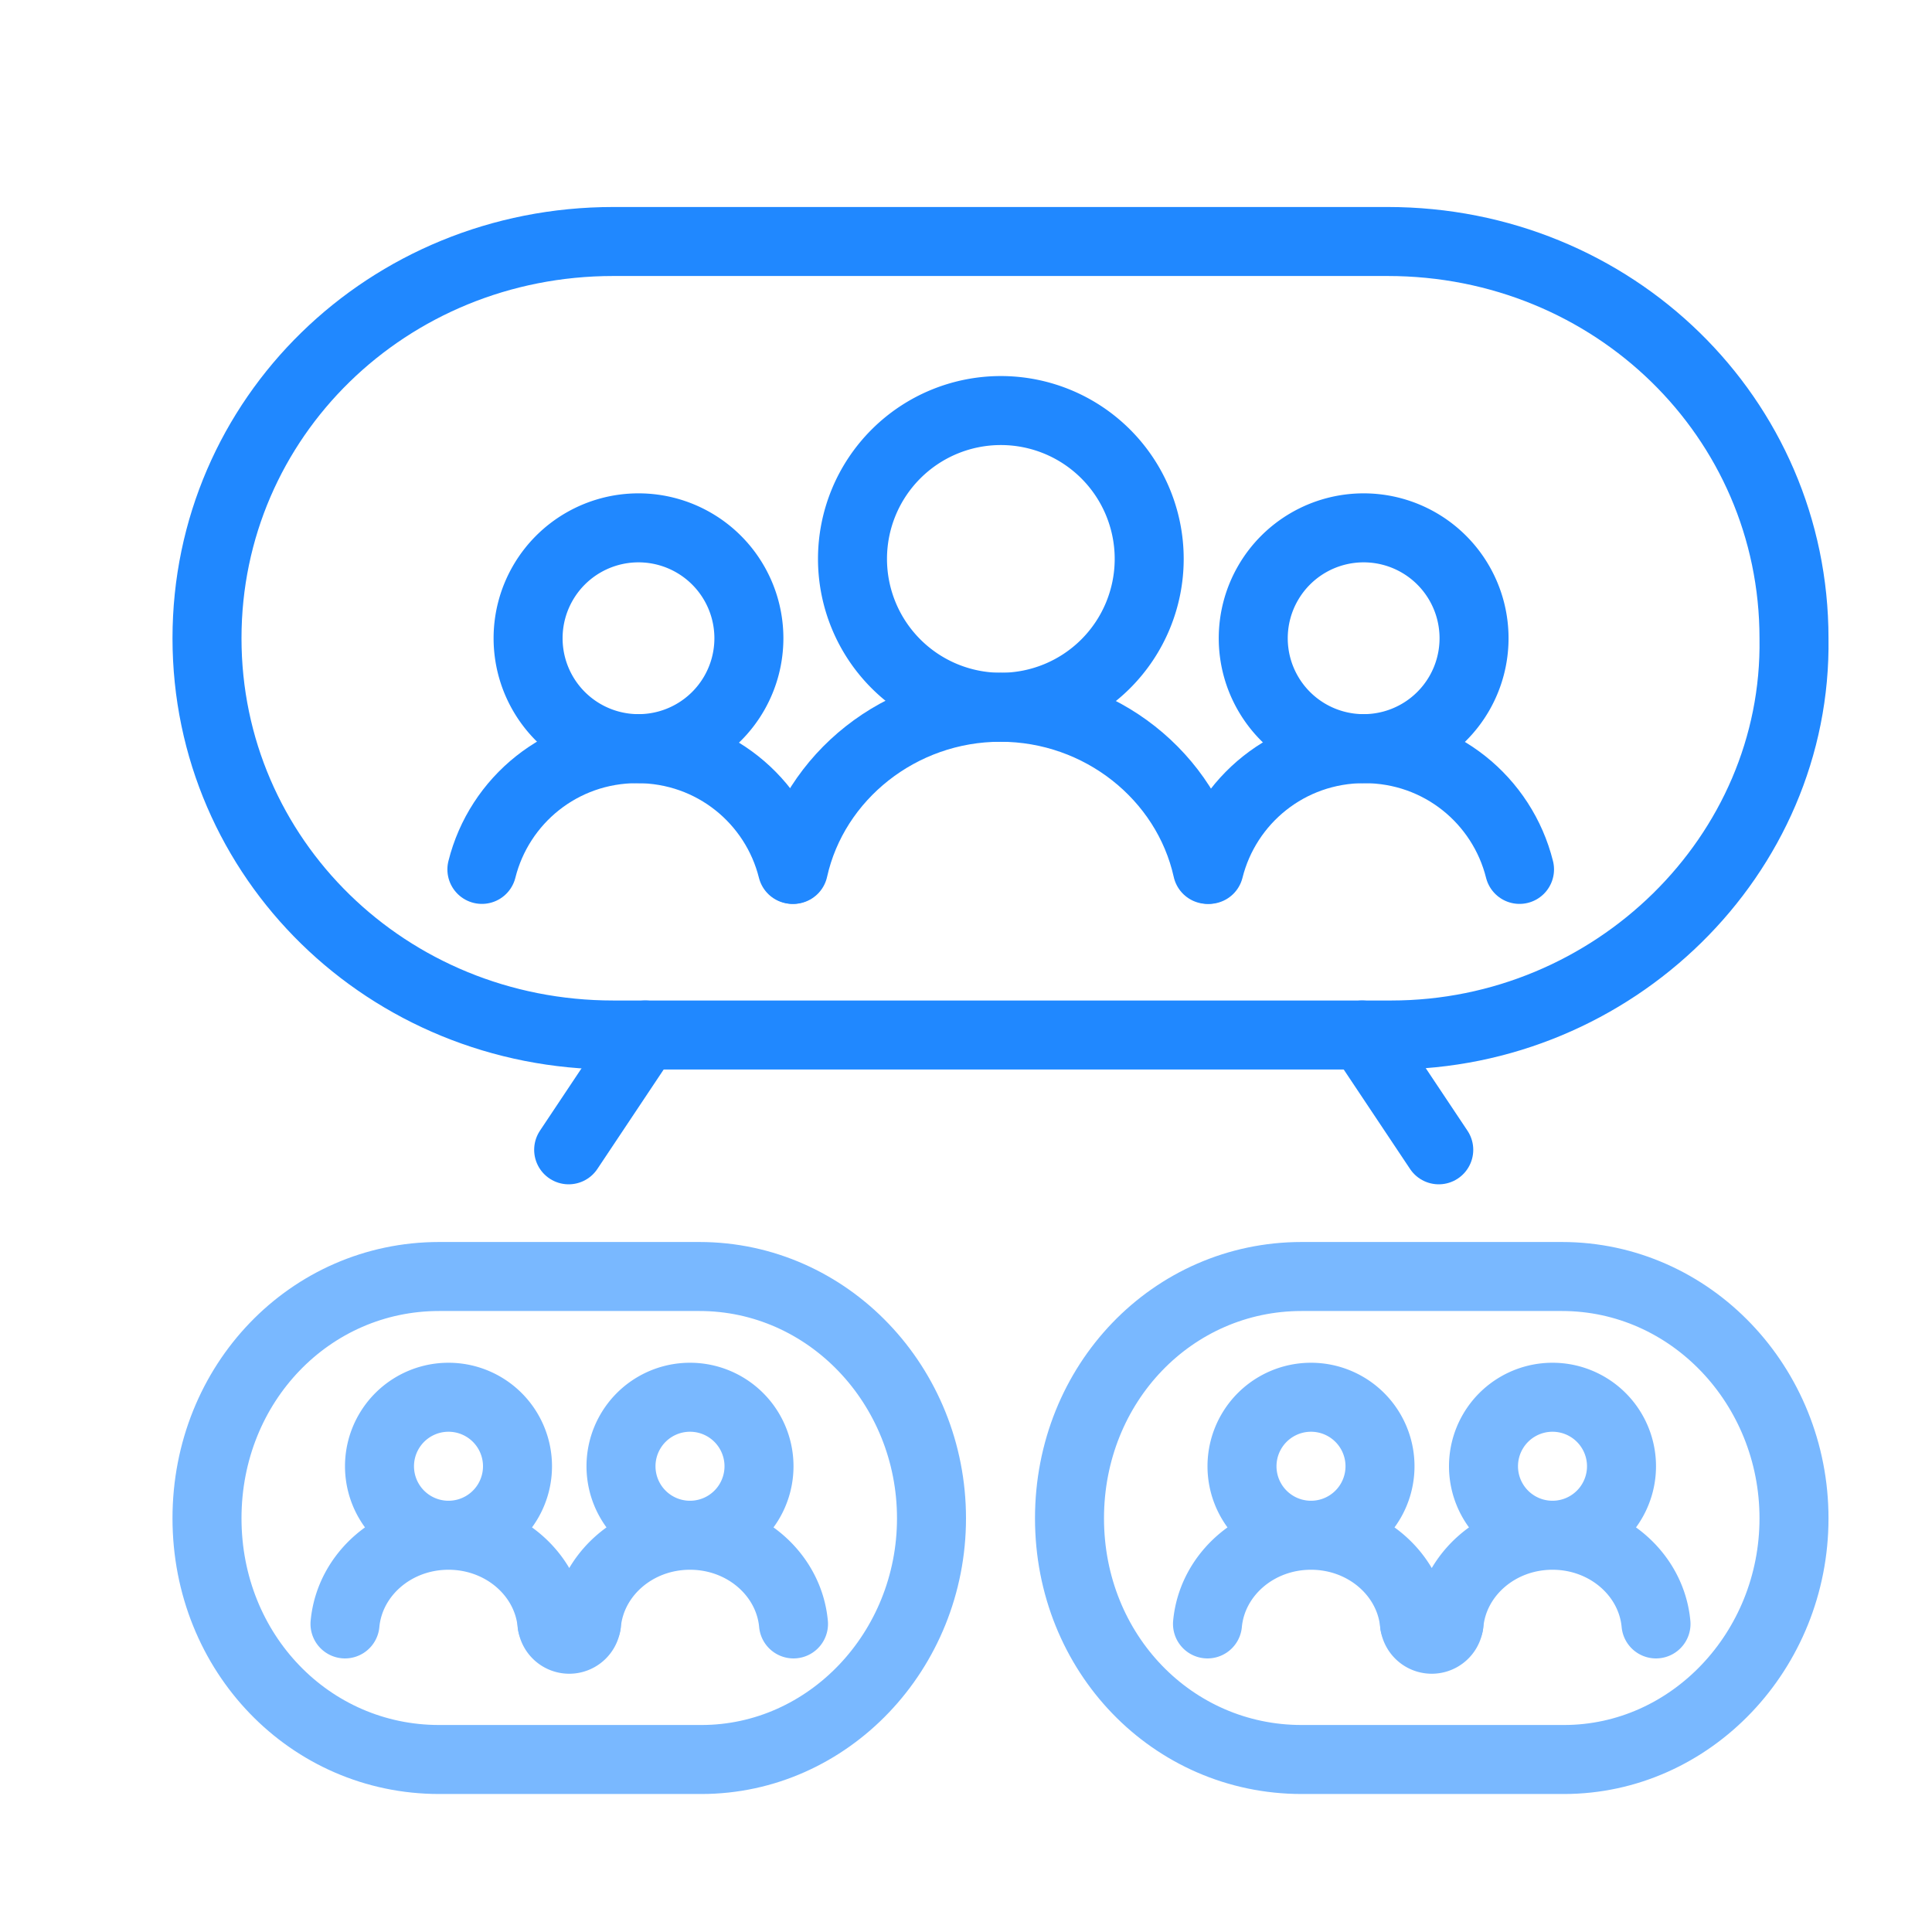 <svg width="56" height="56" viewBox="0 0 56 56" xmlns="http://www.w3.org/2000/svg"><g fill="none" fill-rule="evenodd"><g stroke-linecap="round" stroke-linejoin="round" stroke-width="2"><path d="M20.329 51h-7.601C8.99 51 6 47.923 6 44.009 6 40.095 8.99 37 12.728 37h7.543C24.01 37 27 40.168 27 44.009 27 47.849 24.01 51 20.33 51Zm25 0h-7.601C33.99 51 31 47.923 31 44.009 31 40.095 33.99 37 37.728 37h7.543C49.01 37 52 40.168 52 44.009 52 47.849 49.01 51 45.33 51Z" stroke="#79B8FF"/><path d="m39.483 30 2.22 3.328M18.702 30l-2.219 3.328" stroke="#2088FF"/></g><g stroke="#2088FF" stroke-linecap="round" stroke-width="2"><path d="M34.997 25.2c-.6-2.7-3.1-4.7-6-4.7s-5.4 2-6 4.7" stroke-linejoin="round"/><path d="M29.01 20.5a4.3 4.3 0 1 0 0-8.6 4.3 4.3 0 0 0 0 8.6Z"/><path d="M22.968 25.2c-.5-2-2.3-3.5-4.5-3.5s-4 1.5-4.5 3.5" stroke-linejoin="round"/><path d="M18.507 21.7a3.2 3.2 0 1 0 0-6.4 3.2 3.2 0 0 0 0 6.4Z"/><path d="M44.044 25.2c-.5-2-2.3-3.5-4.5-3.5s-4 1.5-4.5 3.5" stroke-linejoin="round"/><path d="M39.526 21.7a3.2 3.2 0 1 0 0-6.4 3.2 3.2 0 0 0 0 6.4Z"/><path d="M40.323 30H17.776C11.234 30 6 24.889 6 18.5S11.234 7 17.776 7h22.446C46.765 7 52 12.111 52 18.5c.1 6.29-5.234 11.5-11.676 11.5Z" stroke-linejoin="round"/></g><path d="M16 47.07c-.133-1.44-1.426-2.57-3-2.57s-2.865 1.129-3 2.57m3-6.57a2 2 0 1 1 0 4 2 2 0 0 1 0-4Zm10 6.57c-.133-1.44-1.426-2.57-3-2.57s-2.865 1.129-3 2.57m3-6.57a2 2 0 1 1 0 4 2 2 0 0 1 0-4Z" stroke="#79B8FF" stroke-width="2" stroke-linecap="round" stroke-linejoin="round"/><path d="M16.5 48.514a1.5 1.5 0 1 0 0-3 1.5 1.5 0 0 0 0 3Z" fill="#79B8FF" fill-rule="nonzero"/><path d="M41 47.07c-.133-1.44-1.426-2.57-3-2.57s-2.865 1.129-3 2.57m3-6.57a2 2 0 1 1 0 4 2 2 0 0 1 0-4Zm10 6.57c-.133-1.44-1.426-2.57-3-2.57s-2.865 1.129-3 2.57m3-6.57a2 2 0 1 1 0 4 2 2 0 0 1 0-4Z" stroke="#79B8FF" stroke-width="2" stroke-linecap="round" stroke-linejoin="round"/><path d="M41.5 48.514a1.5 1.5 0 1 0 0-3 1.5 1.5 0 0 0 0 3Z" fill="#79B8FF" fill-rule="nonzero"/></g></svg>
